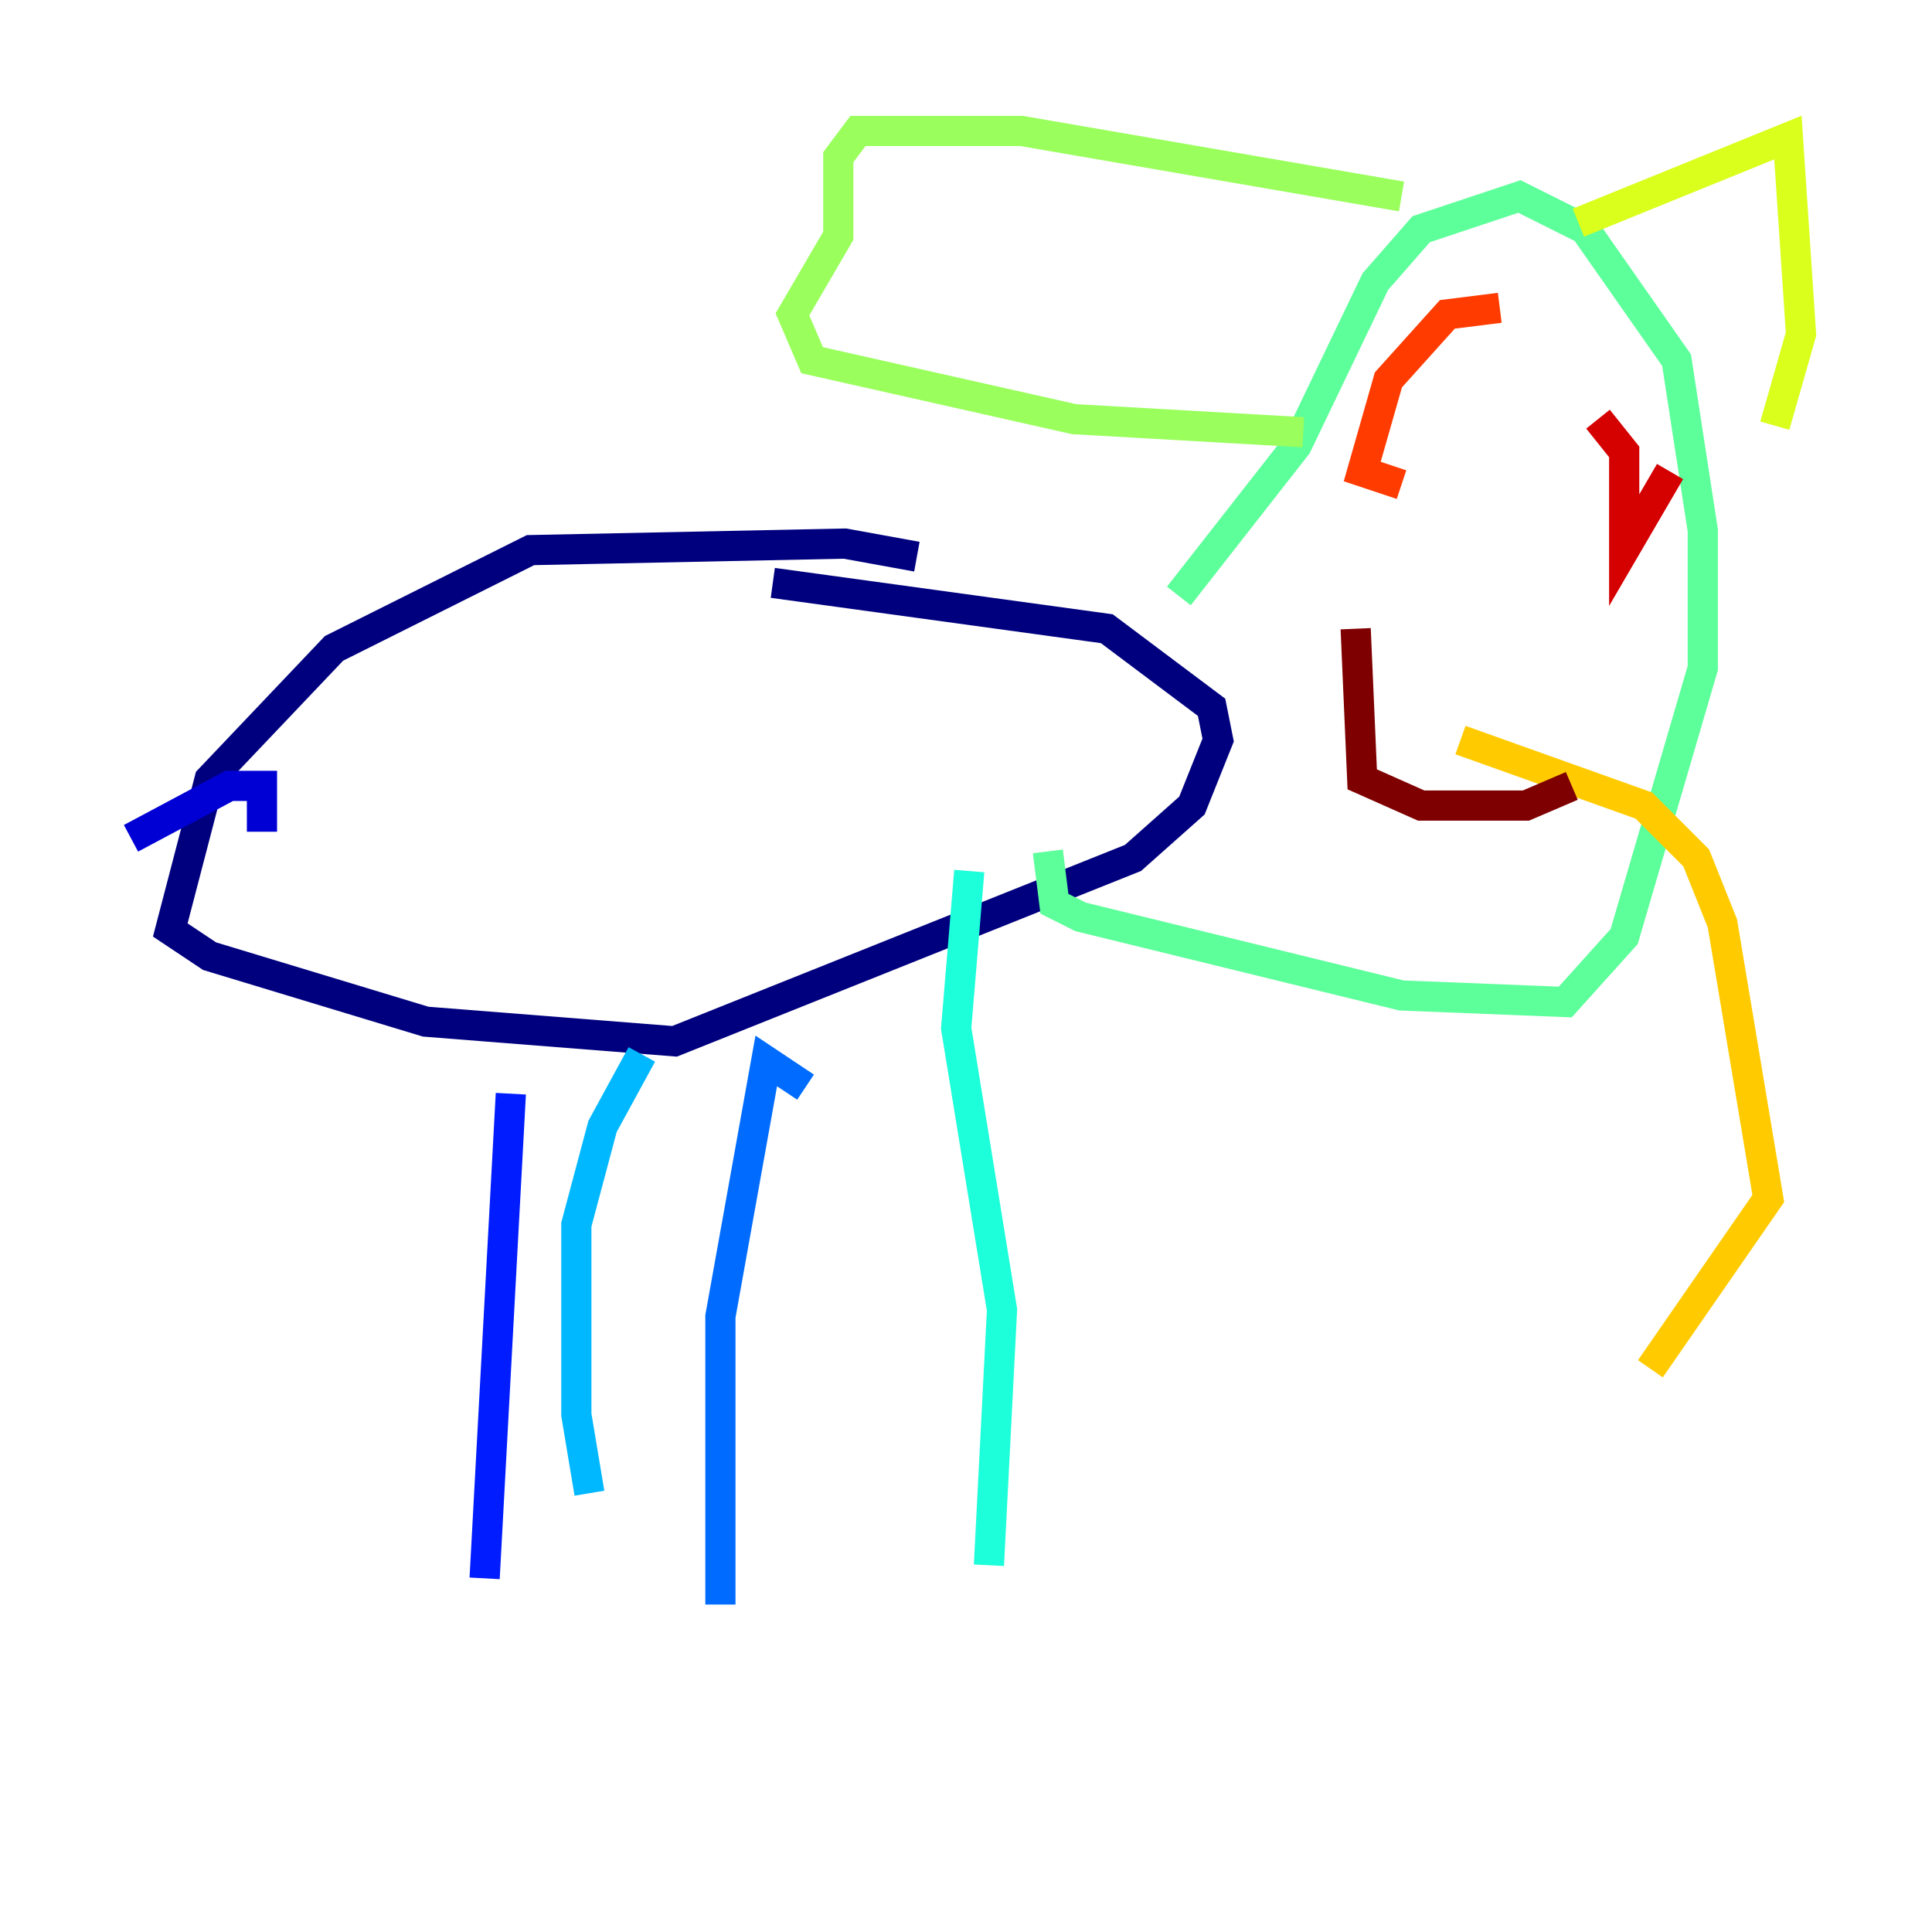 <?xml version="1.0" encoding="utf-8" ?>
<svg baseProfile="tiny" height="128" version="1.2" viewBox="0,0,128,128" width="128" xmlns="http://www.w3.org/2000/svg" xmlns:ev="http://www.w3.org/2001/xml-events" xmlns:xlink="http://www.w3.org/1999/xlink"><defs /><polyline fill="none" points="60.746,36.881 55.973,36.014 35.146,36.447 22.129,42.956 13.885,51.634 11.281,61.614 13.885,63.349 28.203,67.688 44.691,68.99 75.064,56.841 78.969,53.37 80.705,49.031 80.271,46.861 73.329,41.654 51.2,38.617" stroke="#00007f" stroke-width="2" /><polyline fill="none" points="17.356,55.105 17.356,52.068 15.186,52.068 8.678,55.539" stroke="#0000d5" stroke-width="2" /><polyline fill="none" points="33.844,72.461 32.108,104.57" stroke="#001cff" stroke-width="2" /><polyline fill="none" points="53.37,72.027 50.766,70.291 47.729,87.214 47.729,106.305" stroke="#006cff" stroke-width="2" /><polyline fill="none" points="42.522,69.858 39.919,74.63 38.183,81.139 38.183,93.722 39.051,98.929" stroke="#00b8ff" stroke-width="2" /><polyline fill="none" points="64.217,57.709 63.349,68.122 66.386,86.78 65.519,103.702" stroke="#1cffda" stroke-width="2" /><polyline fill="none" points="78.102,39.485 85.912,29.505 91.119,18.658 94.156,15.186 100.664,13.017 105.003,15.186 111.078,23.864 112.814,35.146 112.814,44.258 107.607,62.047 103.702,66.386 92.854,65.953 71.593,60.746 69.858,59.878 69.424,56.407" stroke="#5cff9a" stroke-width="2" /><polyline fill="none" points="92.854,13.017 67.688,8.678 56.841,8.678 55.539,10.414 55.539,15.62 52.502,20.827 53.803,23.864 71.159,27.77 86.346,28.637" stroke="#9aff5c" stroke-width="2" /><polyline fill="none" points="104.57,14.752 118.454,9.112 119.322,22.129 117.586,28.203" stroke="#daff1c" stroke-width="2" /><polyline fill="none" points="96.759,49.031 108.909,53.37 112.38,56.841 114.115,61.18 117.153,79.403 109.342,90.685" stroke="#ffcb00" stroke-width="2" /><polyline fill="none" points="96.325,23.864 96.325,23.864" stroke="#ff8500" stroke-width="2" /><polyline fill="none" points="99.363,20.393 95.891,20.827 91.986,25.166 90.251,31.241 92.854,32.108" stroke="#ff3b00" stroke-width="2" /><polyline fill="none" points="105.871,27.77 107.607,29.939 107.607,36.447 110.644,31.241" stroke="#d50000" stroke-width="2" /><polyline fill="none" points="89.817,41.654 90.251,51.634 94.156,53.37 101.098,53.37 104.136,52.068" stroke="#7f0000" stroke-width="2" /></svg>
